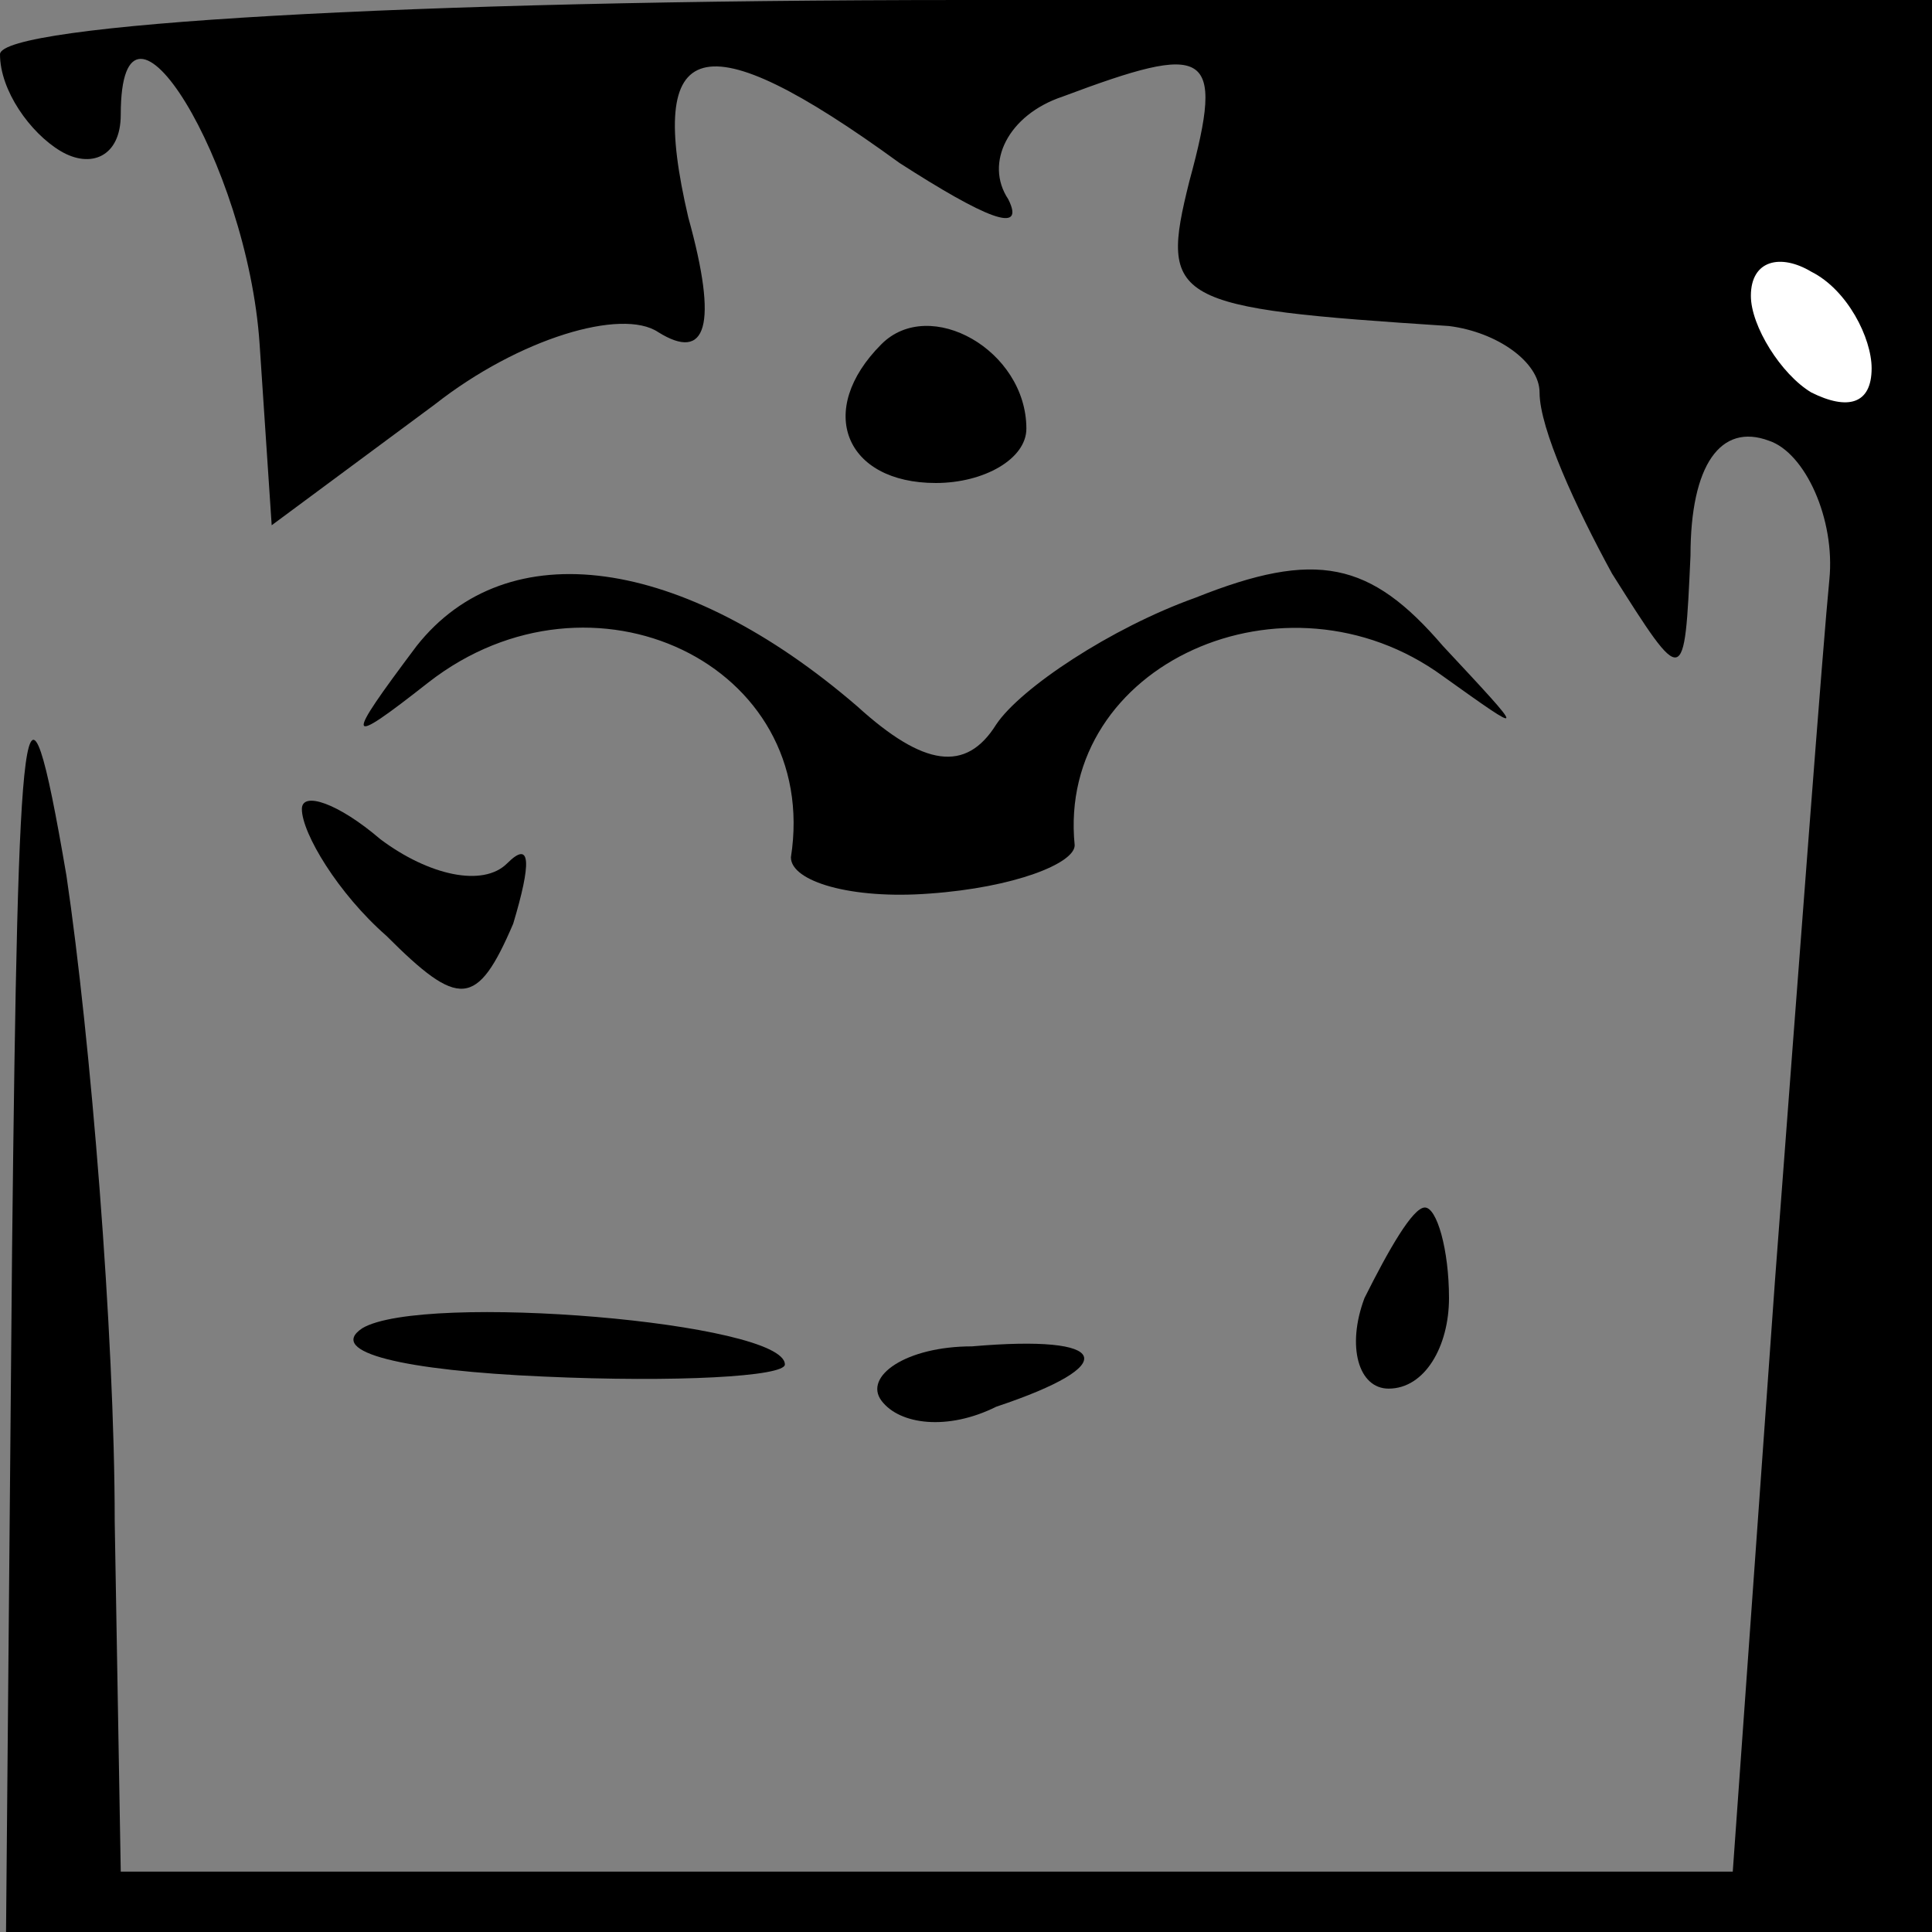 <?xml version="1.0" standalone="no"?>
<!DOCTYPE svg PUBLIC "-//W3C//DTD SVG 20010904//EN"
 "http://www.w3.org/TR/2001/REC-SVG-20010904/DTD/svg10.dtd">
<svg version="1.0" xmlns="http://www.w3.org/2000/svg"
 width="32pt" height="32pt" viewBox="0 0 32 32"
 preserveAspectRatio="xMidYMid meet">
<rect x="0" y="0" width="32" height="32" fill="#808080" stroke="none"/>
<g transform="translate(0,32) scale(0.1,-0.1)"
fill="#000000" stroke="none">
<path fill="#000000" stroke="none" d="M0 311 c0 -6 5 -13 10 -16 5 -3 10 -1
10 6 0 26 21 -8 23 -38 l2 -30 27 20 c14 11 31 16 37 12 8 -5 10 1 5 19 -7 30
2 33 35 9 14 -9 21 -12 18 -6 -4 6 0 14 9 17 24 9 27 8 21 -14 -5 -20 -3 -21
43 -24 8 -1 15 -6 15 -11 0 -6 6 -19 12 -30 12 -19 12 -19 13 3 0 15 5 22 13
19 6 -2 11 -13 10 -23 -1 -10 -5 -63 -9 -116 l-7 -98 -134 0 -133 0 -1 58 c0
31 -4 80 -8 107 -7 41 -8 29 -9 -62 l-1 -113 160 0 159 0 0 160 0 160 -160 0
c-93 0 -160 -4 -160 -9z"/>
<path fill="#ffffff" stroke="none" d="M310 259 c0 -6 -4 -7 -10 -4 -5 3 -10
11 -10 16 0 6 5 7 10 4 6 -3 10 -11 10 -16z"/>
<path fill="#000000" stroke="none" d="M146 263 c-11 -11 -6 -23 9 -23 8 0 15
4 15 9 0 13 -16 22 -24 14z"/>
<path fill="#000000" stroke="none" d="M69 213 c-12 -16 -12 -17 2 -6 27 21
65 3 60 -29 0 -4 10 -7 23 -6 14 1 24 5 24 8 -3 30 35 47 61 28 14 -10 14 -10
0 5 -12 14 -21 16 -41 8 -14 -5 -29 -15 -33 -21 -5 -8 -12 -7 -23 3 -29 25
-58 29 -73 10z"/>
<path fill="#000000" stroke="none" d="M50 186 c0 -4 6 -14 14 -21 12 -12 15
-12 21 2 3 10 3 14 -1 10 -4 -4 -13 -2 -21 4 -7 6 -13 8 -13 5z"/>
<path fill="#000000" stroke="none" d="M226 105 c-3 -8 -1 -15 4 -15 6 0 10 7
10 15 0 8 -2 15 -4 15 -2 0 -6 -7 -10 -15z"/>
<path fill="#000000" stroke="none" d="M60 100 c-6 -4 7 -7 30 -8 22 -1 40 0
40 2 0 7 -60 12 -70 6z"/>
<path fill="#000000" stroke="none" d="M146 88 c3 -4 11 -5 19 -1 21 7 19 12
-4 10 -11 0 -18 -5 -15 -9z"/>
</g>
</svg>
